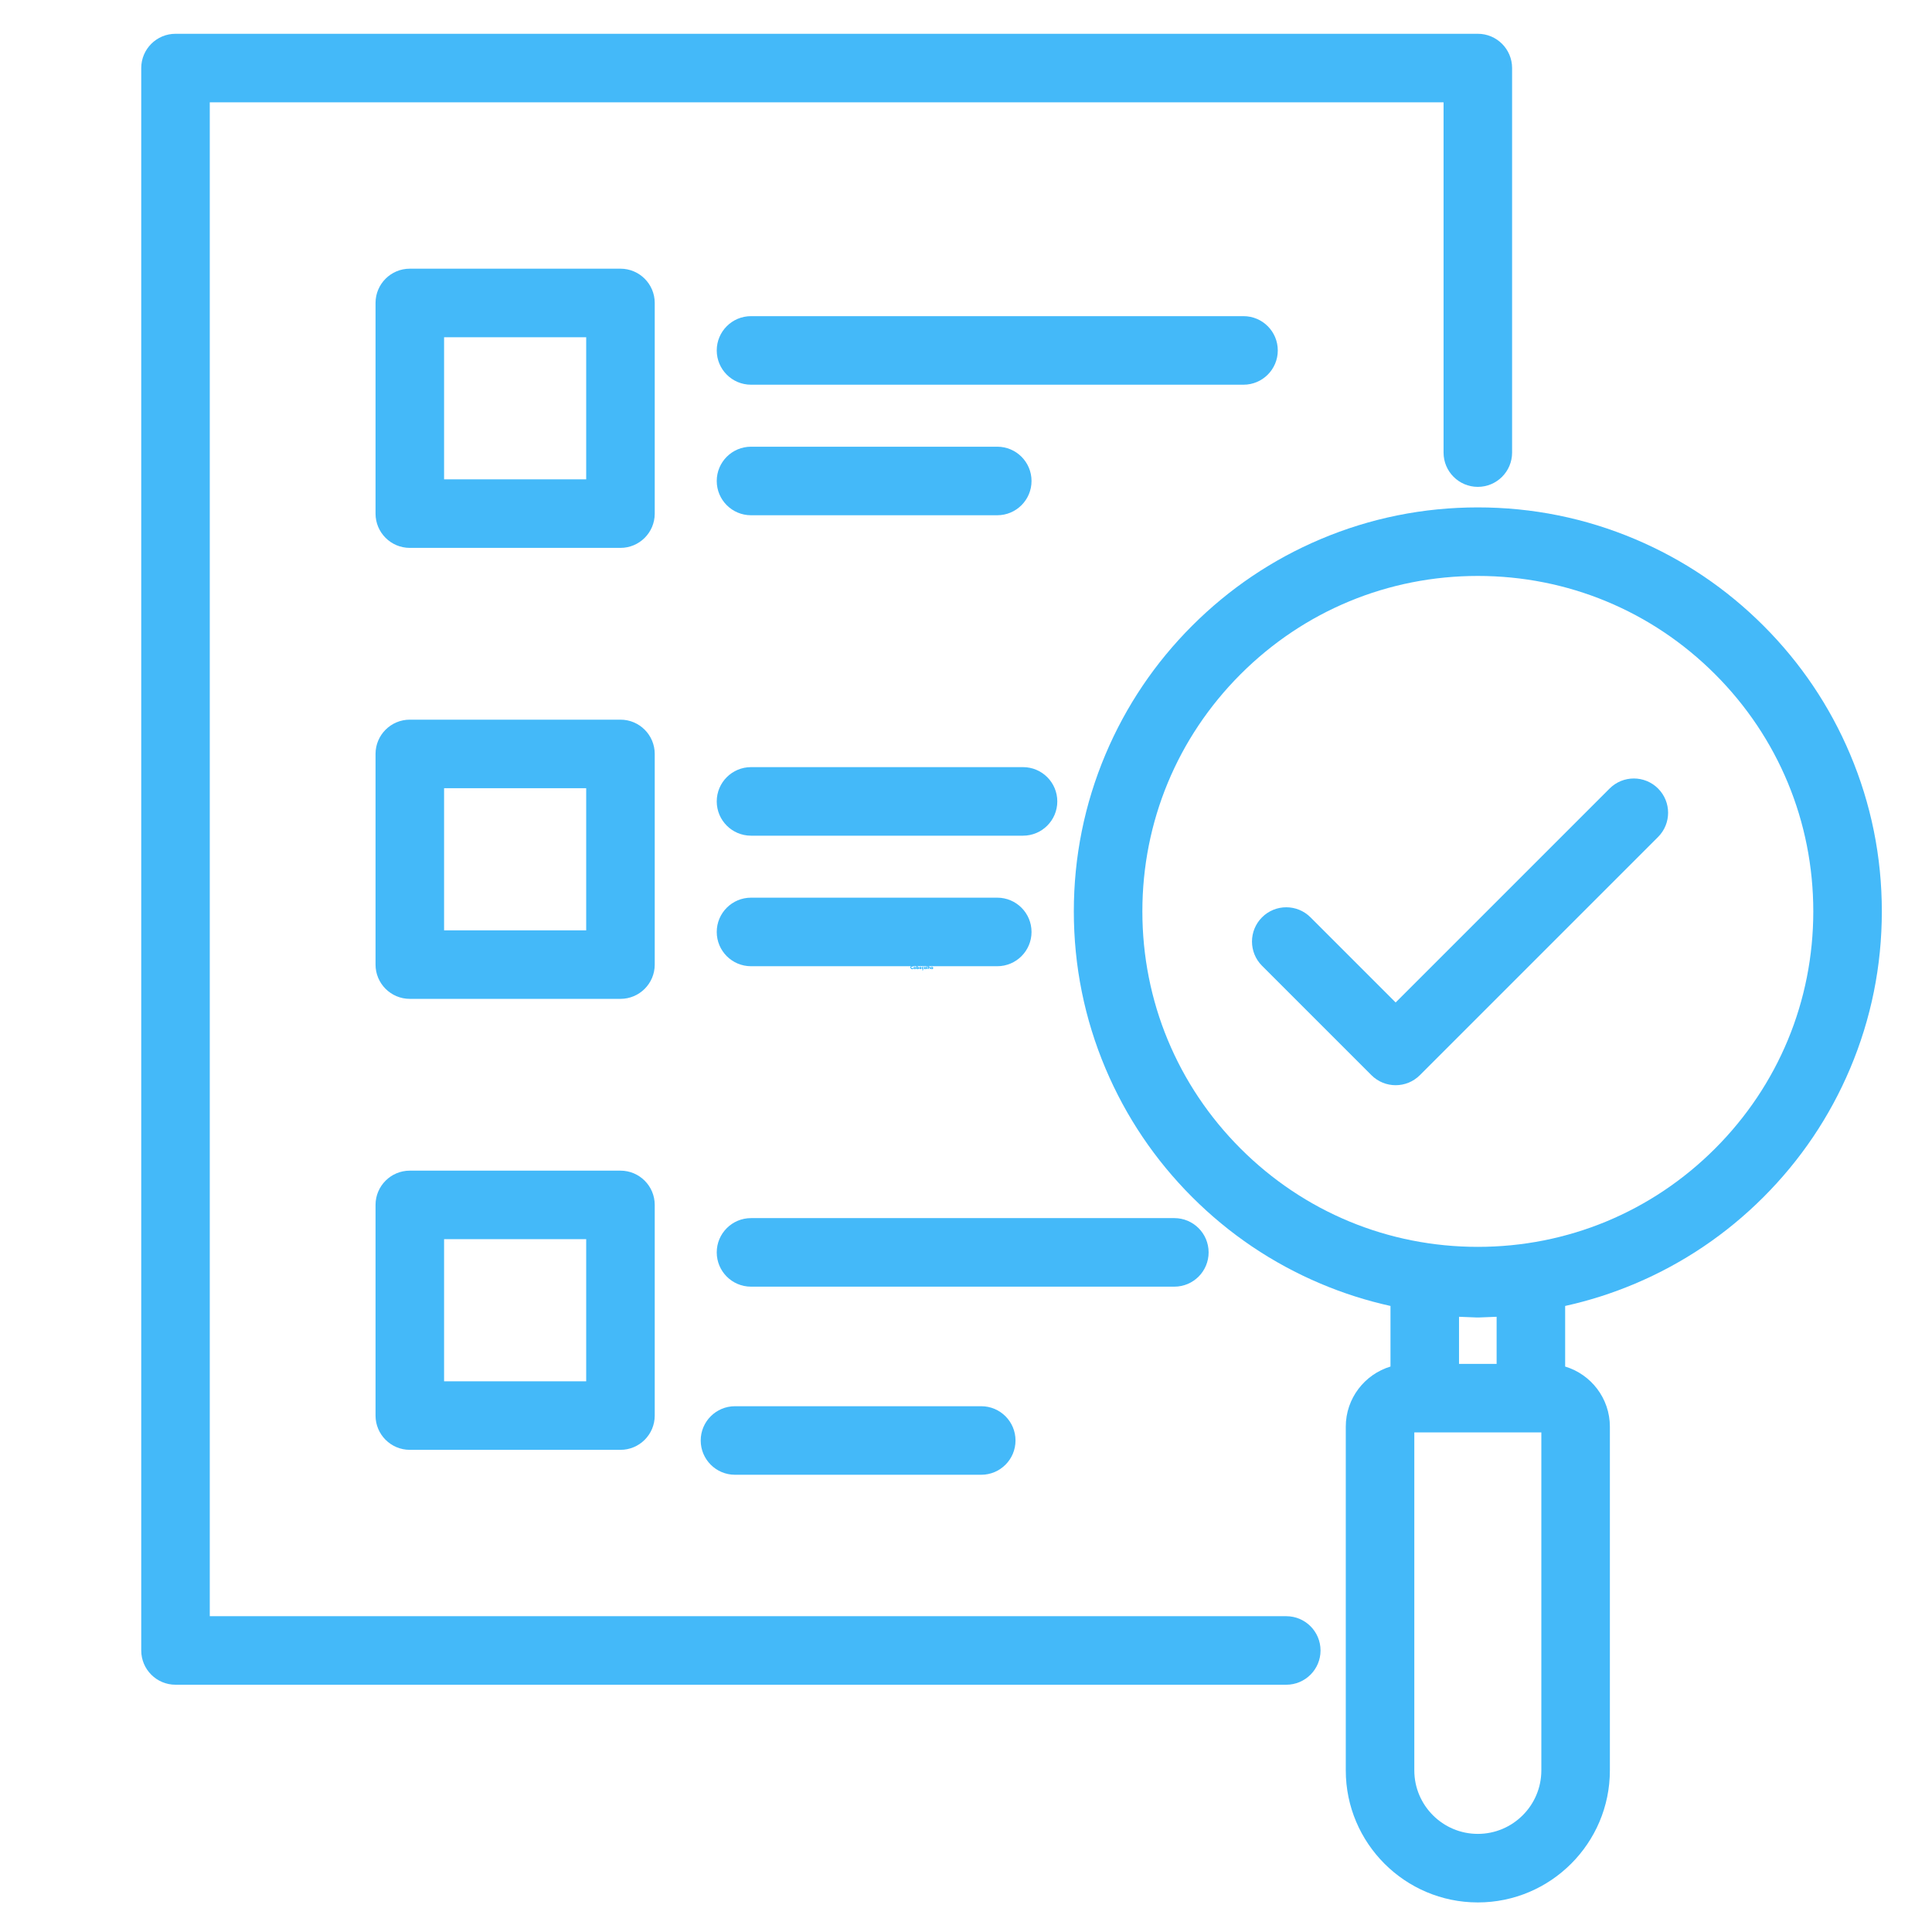 <svg xmlns="http://www.w3.org/2000/svg" xmlns:xlink="http://www.w3.org/1999/xlink" width="1080" zoomAndPan="magnify" viewBox="0 0 810 810" height="1080" preserveAspectRatio="xMidYMid meet" version="1.2"><defs><clipPath id="2278bace4e"><path d="M 59.215 14.172 L 634 14.172 L 634 707 L 59.215 707 Z M 59.215 14.172 "/></clipPath><clipPath id="2b6c331f8c"><path d="M 450 212 L 788.965 212 L 788.965 797.922 L 450 797.922 Z M 450 212 "/></clipPath></defs><g id="838f975c10"><g style="fill:#17aeff;fill-opacity:1;"><g transform="translate(381.64, 406.283)"><path style="stroke:none" d="M 0.875 -0.297 C 0.926 -0.297 0.973 -0.301 1.016 -0.312 C 1.066 -0.332 1.102 -0.348 1.125 -0.359 L 1.156 -0.391 L 1.297 -0.109 C 1.297 -0.098 1.289 -0.086 1.281 -0.078 C 1.27 -0.078 1.25 -0.066 1.219 -0.047 C 1.188 -0.035 1.156 -0.023 1.125 -0.016 C 1.094 -0.004 1.047 0.004 0.984 0.016 C 0.93 0.023 0.879 0.031 0.828 0.031 C 0.691 0.031 0.562 0 0.438 -0.062 C 0.32 -0.133 0.227 -0.227 0.156 -0.344 C 0.082 -0.457 0.047 -0.582 0.047 -0.719 C 0.047 -0.82 0.066 -0.922 0.109 -1.016 C 0.148 -1.109 0.207 -1.188 0.281 -1.25 C 0.352 -1.312 0.438 -1.363 0.531 -1.406 C 0.625 -1.445 0.723 -1.469 0.828 -1.469 C 0.922 -1.469 1.004 -1.457 1.078 -1.438 C 1.16 -1.414 1.219 -1.395 1.25 -1.375 L 1.297 -1.344 L 1.156 -1.062 C 1.145 -1.062 1.129 -1.066 1.109 -1.078 C 1.098 -1.086 1.066 -1.098 1.016 -1.109 C 0.973 -1.129 0.926 -1.141 0.875 -1.141 C 0.789 -1.141 0.719 -1.125 0.656 -1.094 C 0.594 -1.07 0.539 -1.039 0.5 -1 C 0.469 -0.957 0.441 -0.91 0.422 -0.859 C 0.398 -0.816 0.391 -0.77 0.391 -0.719 C 0.391 -0.613 0.43 -0.516 0.516 -0.422 C 0.598 -0.336 0.719 -0.297 0.875 -0.297 Z M 0.875 -0.297 "/></g></g><g style="fill:#17aeff;fill-opacity:1;"><g transform="translate(382.958, 406.283)"><path style="stroke:none" d="M 0.172 -0.109 C 0.086 -0.203 0.047 -0.312 0.047 -0.438 C 0.047 -0.57 0.086 -0.688 0.172 -0.781 C 0.254 -0.875 0.359 -0.922 0.484 -0.922 C 0.609 -0.922 0.707 -0.883 0.781 -0.812 L 0.781 -0.891 L 1.094 -0.891 L 1.094 0 L 0.781 0 L 0.781 -0.094 C 0.707 -0.008 0.609 0.031 0.484 0.031 C 0.359 0.031 0.254 -0.016 0.172 -0.109 Z M 0.422 -0.594 C 0.391 -0.562 0.375 -0.516 0.375 -0.453 C 0.375 -0.391 0.391 -0.336 0.422 -0.297 C 0.461 -0.254 0.516 -0.234 0.578 -0.234 C 0.641 -0.234 0.688 -0.254 0.719 -0.297 C 0.758 -0.336 0.781 -0.391 0.781 -0.453 C 0.781 -0.516 0.758 -0.562 0.719 -0.594 C 0.688 -0.633 0.641 -0.656 0.578 -0.656 C 0.516 -0.656 0.461 -0.633 0.422 -0.594 Z M 0.422 -0.594 "/></g></g><g style="fill:#17aeff;fill-opacity:1;"><g transform="translate(384.154, 406.283)"><path style="stroke:none" d="M 1.031 -0.781 C 1.113 -0.688 1.156 -0.57 1.156 -0.438 C 1.156 -0.312 1.113 -0.203 1.031 -0.109 C 0.945 -0.016 0.836 0.031 0.703 0.031 C 0.586 0.031 0.492 -0.008 0.422 -0.094 L 0.406 -0.094 L 0.406 0 L 0.109 0 L 0.109 -1.5 L 0.422 -1.5 L 0.422 -0.812 C 0.492 -0.883 0.586 -0.922 0.703 -0.922 C 0.836 -0.922 0.945 -0.875 1.031 -0.781 Z M 0.766 -0.297 C 0.805 -0.336 0.828 -0.391 0.828 -0.453 C 0.828 -0.516 0.805 -0.562 0.766 -0.594 C 0.723 -0.633 0.672 -0.656 0.609 -0.656 C 0.555 -0.656 0.508 -0.633 0.469 -0.594 C 0.426 -0.562 0.406 -0.516 0.406 -0.453 C 0.406 -0.391 0.426 -0.336 0.469 -0.297 C 0.508 -0.254 0.555 -0.234 0.609 -0.234 C 0.672 -0.234 0.723 -0.254 0.766 -0.297 Z M 0.766 -0.297 "/></g></g><g style="fill:#17aeff;fill-opacity:1;"><g transform="translate(385.349, 406.283)"><path style="stroke:none" d="M 1.016 -0.406 L 0.359 -0.406 C 0.359 -0.344 0.379 -0.297 0.422 -0.266 C 0.461 -0.234 0.508 -0.219 0.562 -0.219 C 0.602 -0.219 0.641 -0.223 0.672 -0.234 C 0.703 -0.254 0.738 -0.281 0.781 -0.312 L 1 -0.203 C 0.906 -0.047 0.75 0.031 0.531 0.031 C 0.395 0.031 0.281 -0.016 0.188 -0.109 C 0.094 -0.203 0.047 -0.312 0.047 -0.438 C 0.047 -0.57 0.094 -0.688 0.188 -0.781 C 0.281 -0.875 0.395 -0.922 0.531 -0.922 C 0.676 -0.922 0.789 -0.879 0.875 -0.797 C 0.969 -0.711 1.016 -0.598 1.016 -0.453 C 1.016 -0.43 1.016 -0.414 1.016 -0.406 Z M 0.375 -0.578 L 0.719 -0.578 C 0.707 -0.617 0.688 -0.648 0.656 -0.672 C 0.625 -0.703 0.586 -0.719 0.547 -0.719 C 0.492 -0.719 0.453 -0.703 0.422 -0.672 C 0.391 -0.648 0.375 -0.617 0.375 -0.578 Z M 0.375 -0.578 "/></g></g><g style="fill:#17aeff;fill-opacity:1;"><g transform="translate(386.404, 406.283)"><path style="stroke:none" d="M 0.312 0.219 L 0.375 0 C 0.281 -0.031 0.203 -0.086 0.141 -0.172 C 0.078 -0.254 0.047 -0.348 0.047 -0.453 C 0.047 -0.578 0.094 -0.688 0.188 -0.781 C 0.289 -0.875 0.406 -0.922 0.531 -0.922 C 0.594 -0.922 0.648 -0.91 0.703 -0.891 C 0.754 -0.879 0.789 -0.867 0.812 -0.859 L 0.844 -0.844 L 0.734 -0.625 C 0.691 -0.656 0.641 -0.672 0.578 -0.672 C 0.523 -0.672 0.477 -0.648 0.438 -0.609 C 0.395 -0.566 0.375 -0.516 0.375 -0.453 C 0.375 -0.391 0.395 -0.336 0.438 -0.297 C 0.477 -0.254 0.523 -0.234 0.578 -0.234 C 0.609 -0.234 0.633 -0.234 0.656 -0.234 C 0.688 -0.242 0.707 -0.254 0.719 -0.266 L 0.734 -0.266 L 0.844 -0.047 C 0.832 -0.047 0.816 -0.039 0.797 -0.031 C 0.785 -0.02 0.754 -0.008 0.703 0 C 0.648 0.02 0.594 0.031 0.531 0.031 C 0.52 0.031 0.508 0.031 0.5 0.031 L 0.484 0.109 C 0.535 0.109 0.582 0.125 0.625 0.156 C 0.676 0.188 0.703 0.227 0.703 0.281 C 0.703 0.344 0.68 0.395 0.641 0.438 C 0.598 0.488 0.531 0.516 0.438 0.516 C 0.395 0.516 0.348 0.5 0.297 0.469 C 0.254 0.445 0.223 0.426 0.203 0.406 L 0.172 0.375 L 0.297 0.281 C 0.297 0.281 0.301 0.285 0.312 0.297 C 0.32 0.305 0.336 0.316 0.359 0.328 C 0.391 0.348 0.414 0.359 0.438 0.359 C 0.469 0.359 0.488 0.348 0.5 0.328 C 0.52 0.316 0.531 0.301 0.531 0.281 C 0.531 0.258 0.516 0.238 0.484 0.219 C 0.461 0.207 0.441 0.203 0.422 0.203 C 0.398 0.203 0.379 0.203 0.359 0.203 C 0.348 0.211 0.344 0.219 0.344 0.219 Z M 0.312 0.219 "/></g></g><g style="fill:#17aeff;fill-opacity:1;"><g transform="translate(387.255, 406.283)"><path style="stroke:none" d="M 0.172 -0.109 C 0.086 -0.203 0.047 -0.312 0.047 -0.438 C 0.047 -0.57 0.086 -0.688 0.172 -0.781 C 0.254 -0.875 0.359 -0.922 0.484 -0.922 C 0.609 -0.922 0.707 -0.883 0.781 -0.812 L 0.781 -0.891 L 1.094 -0.891 L 1.094 0 L 0.781 0 L 0.781 -0.094 C 0.707 -0.008 0.609 0.031 0.484 0.031 C 0.359 0.031 0.254 -0.016 0.172 -0.109 Z M 0.422 -0.594 C 0.391 -0.562 0.375 -0.516 0.375 -0.453 C 0.375 -0.391 0.391 -0.336 0.422 -0.297 C 0.461 -0.254 0.516 -0.234 0.578 -0.234 C 0.641 -0.234 0.688 -0.254 0.719 -0.297 C 0.758 -0.336 0.781 -0.391 0.781 -0.453 C 0.781 -0.516 0.758 -0.562 0.719 -0.594 C 0.688 -0.633 0.641 -0.656 0.578 -0.656 C 0.516 -0.656 0.461 -0.633 0.422 -0.594 Z M 0.422 -0.594 "/></g></g><g style="fill:#17aeff;fill-opacity:1;"><g transform="translate(388.45, 406.283)"><path style="stroke:none" d="M 0.109 0 L 0.109 -1.5 L 0.422 -1.5 L 0.422 0 Z M 0.109 0 "/></g></g><g style="fill:#17aeff;fill-opacity:1;"><g transform="translate(388.97, 406.283)"><path style="stroke:none" d="M 0.109 0 L 0.109 -1.5 L 0.422 -1.5 L 0.422 -0.797 C 0.492 -0.879 0.578 -0.922 0.672 -0.922 C 0.711 -0.922 0.754 -0.914 0.797 -0.906 C 0.848 -0.895 0.895 -0.875 0.938 -0.844 C 0.977 -0.82 1.008 -0.789 1.031 -0.75 C 1.051 -0.707 1.062 -0.656 1.062 -0.594 L 1.062 0 L 0.766 0 L 0.766 -0.5 C 0.766 -0.551 0.75 -0.594 0.719 -0.625 C 0.688 -0.664 0.645 -0.688 0.594 -0.688 C 0.551 -0.688 0.508 -0.664 0.469 -0.625 C 0.438 -0.594 0.422 -0.551 0.422 -0.5 L 0.422 0 Z M 0.109 0 "/></g></g><g style="fill:#17aeff;fill-opacity:1;"><g transform="translate(390.127, 406.283)"><path style="stroke:none" d="M 0.188 -0.094 C 0.094 -0.188 0.047 -0.301 0.047 -0.438 C 0.047 -0.582 0.098 -0.695 0.203 -0.781 C 0.305 -0.875 0.43 -0.922 0.578 -0.922 C 0.734 -0.922 0.859 -0.875 0.953 -0.781 C 1.055 -0.695 1.109 -0.582 1.109 -0.438 C 1.109 -0.301 1.055 -0.188 0.953 -0.094 C 0.859 -0.008 0.734 0.031 0.578 0.031 C 0.422 0.031 0.289 -0.008 0.188 -0.094 Z M 0.422 -0.594 C 0.391 -0.562 0.375 -0.516 0.375 -0.453 C 0.375 -0.391 0.391 -0.336 0.422 -0.297 C 0.461 -0.254 0.516 -0.234 0.578 -0.234 C 0.641 -0.234 0.688 -0.254 0.719 -0.297 C 0.758 -0.336 0.781 -0.391 0.781 -0.453 C 0.781 -0.516 0.758 -0.562 0.719 -0.594 C 0.688 -0.633 0.641 -0.656 0.578 -0.656 C 0.516 -0.656 0.461 -0.633 0.422 -0.594 Z M 0.422 -0.594 "/></g></g><g clip-rule="nonzero" clip-path="url(#2278bace4e)"><path style=" stroke:none;fill-rule:nonzero;fill:#44b9f9;fill-opacity:1;" d="M 539.27 677.598 L 87.949 677.598 L 87.949 42.902 L 605.219 42.902 L 605.219 189.754 C 605.219 197.688 611.648 204.121 619.586 204.121 C 627.52 204.121 633.953 197.688 633.953 189.754 L 633.953 28.535 C 633.953 20.602 627.523 14.168 619.586 14.168 L 73.582 14.168 C 65.648 14.168 59.215 20.602 59.215 28.535 L 59.215 691.965 C 59.215 699.898 65.645 706.332 73.582 706.332 L 539.27 706.332 C 547.207 706.332 553.641 699.902 553.641 691.965 C 553.637 684.031 547.207 677.598 539.27 677.598 Z M 539.27 677.598 "/></g><path style=" stroke:none;fill-rule:nonzero;fill:#44b9f9;fill-opacity:1;" d="M 274.5 127.016 C 274.5 119.082 268.066 112.648 260.129 112.648 L 171.812 112.648 C 163.879 112.648 157.445 119.082 157.445 127.016 L 157.445 215.336 C 157.445 223.27 163.879 229.703 171.812 229.703 L 260.129 229.703 C 268.066 229.703 274.5 223.27 274.5 215.336 Z M 245.766 200.969 L 186.184 200.969 L 186.184 141.387 L 245.766 141.387 Z M 245.766 200.969 "/><path style=" stroke:none;fill-rule:nonzero;fill:#44b9f9;fill-opacity:1;" d="M 535.719 146.922 C 535.719 138.984 529.285 132.551 521.352 132.551 L 314.863 132.551 C 306.93 132.551 300.496 138.984 300.496 146.922 C 300.496 154.855 306.926 161.289 314.863 161.289 L 521.352 161.289 C 529.285 161.289 535.719 154.855 535.719 146.922 Z M 535.719 146.922 "/><path style=" stroke:none;fill-rule:nonzero;fill:#44b9f9;fill-opacity:1;" d="M 314.863 216.02 L 418.105 216.02 C 426.039 216.02 432.473 209.59 432.473 201.652 C 432.473 193.715 426.043 187.285 418.105 187.285 L 314.863 187.285 C 306.93 187.285 300.496 193.715 300.496 201.652 C 300.496 209.59 306.93 216.02 314.863 216.02 Z M 314.863 216.02 "/><path style=" stroke:none;fill-rule:nonzero;fill:#44b9f9;fill-opacity:1;" d="M 274.5 316.094 C 274.5 308.156 268.066 301.723 260.129 301.723 L 171.812 301.723 C 163.879 301.723 157.445 308.156 157.445 316.094 L 157.445 404.41 C 157.445 412.344 163.879 418.777 171.812 418.777 L 260.129 418.777 C 268.066 418.777 274.5 412.348 274.5 404.41 Z M 245.766 390.043 L 186.184 390.043 L 186.184 330.457 L 245.766 330.457 Z M 245.766 390.043 "/><path style=" stroke:none;fill-rule:nonzero;fill:#44b9f9;fill-opacity:1;" d="M 428.91 321.625 L 314.863 321.625 C 306.93 321.625 300.496 328.059 300.496 335.996 C 300.496 343.93 306.926 350.363 314.863 350.363 L 428.91 350.363 C 436.844 350.363 443.277 343.93 443.277 335.996 C 443.277 328.059 436.844 321.625 428.91 321.625 Z M 428.91 321.625 "/><path style=" stroke:none;fill-rule:nonzero;fill:#44b9f9;fill-opacity:1;" d="M 314.863 405.094 L 418.105 405.094 C 426.039 405.094 432.473 398.66 432.473 390.727 C 432.473 382.789 426.043 376.355 418.105 376.355 L 314.863 376.355 C 306.93 376.355 300.496 382.789 300.496 390.727 C 300.496 398.66 306.93 405.094 314.863 405.094 Z M 314.863 405.094 "/><path style=" stroke:none;fill-rule:nonzero;fill:#44b9f9;fill-opacity:1;" d="M 260.129 490.801 L 171.812 490.801 C 163.879 490.801 157.445 497.23 157.445 505.168 L 157.445 593.484 C 157.445 601.418 163.879 607.852 171.812 607.852 L 260.129 607.852 C 268.066 607.852 274.5 601.422 274.5 593.484 L 274.5 505.168 C 274.5 497.23 268.066 490.801 260.129 490.801 Z M 245.766 579.117 L 186.184 579.117 L 186.184 519.531 L 245.766 519.531 Z M 245.766 579.117 "/><path style=" stroke:none;fill-rule:nonzero;fill:#44b9f9;fill-opacity:1;" d="M 506.719 525.066 C 506.719 517.133 500.289 510.699 492.352 510.699 L 314.863 510.699 C 306.93 510.699 300.496 517.133 300.496 525.066 C 300.496 533.004 306.926 539.438 314.863 539.438 L 492.352 539.438 C 500.289 539.438 506.719 533.004 506.719 525.066 Z M 506.719 525.066 "/><path style=" stroke:none;fill-rule:nonzero;fill:#44b9f9;fill-opacity:1;" d="M 308.148 589.566 C 300.211 589.566 293.777 595.996 293.777 603.934 C 293.777 611.867 300.211 618.301 308.148 618.301 L 411.391 618.301 C 419.324 618.301 425.758 611.867 425.758 603.934 C 425.758 596 419.328 589.566 411.391 589.566 Z M 308.148 589.566 "/><g clip-rule="nonzero" clip-path="url(#2b6c331f8c)"><path style=" stroke:none;fill-rule:nonzero;fill:#44b9f9;fill-opacity:1;" d="M 775.648 316.176 C 767.117 296.004 754.906 277.891 739.355 262.34 C 723.805 246.789 705.691 234.578 685.52 226.047 C 664.629 217.211 642.445 212.73 619.586 212.73 C 596.727 212.73 574.543 217.211 553.648 226.047 C 533.477 234.578 515.367 246.789 499.816 262.34 C 484.262 277.891 472.055 296 463.523 316.176 C 454.688 337.066 450.207 359.25 450.207 382.109 C 450.207 404.969 454.688 427.152 463.523 448.043 C 472.055 468.215 484.266 486.328 499.816 501.879 C 515.367 517.43 533.477 529.641 553.648 538.172 C 563.172 542.199 572.965 545.32 582.969 547.527 L 582.969 572.93 C 572.137 576.191 564.223 586.258 564.223 598.145 L 564.223 742.238 C 564.223 772.766 589.059 797.602 619.586 797.602 C 650.113 797.602 674.949 772.766 674.949 742.238 L 674.949 598.145 C 674.949 586.258 667.035 576.191 656.199 572.93 L 656.199 547.527 C 666.203 545.32 675.996 542.203 685.52 538.172 C 705.691 529.641 723.805 517.43 739.355 501.879 C 754.906 486.328 767.117 468.215 775.648 448.043 C 784.484 427.152 788.965 404.969 788.965 382.109 C 788.965 359.25 784.484 337.062 775.648 316.176 Z M 627.465 571.809 L 611.703 571.809 L 611.703 552.066 L 619.016 552.355 C 619.395 552.371 619.773 552.371 620.148 552.355 L 627.465 552.066 Z M 646.215 742.238 C 646.215 756.922 634.27 768.867 619.586 768.867 C 604.902 768.867 592.957 756.922 592.957 742.238 L 592.957 600.543 L 646.215 600.543 Z M 719.035 481.559 C 692.473 508.125 657.152 522.754 619.586 522.754 C 582.02 522.754 546.699 508.125 520.133 481.559 C 493.57 454.996 478.941 419.676 478.941 382.109 C 478.941 344.543 493.57 309.223 520.133 282.656 C 546.699 256.094 582.02 241.465 619.586 241.465 C 657.152 241.465 692.473 256.094 719.035 282.656 C 745.602 309.223 760.23 344.543 760.23 382.109 C 760.23 419.676 745.598 454.996 719.035 481.559 Z M 719.035 481.559 "/></g><path style=" stroke:none;fill-rule:nonzero;fill:#44b9f9;fill-opacity:1;" d="M 674.836 330.594 L 585.133 420.293 L 549.43 384.59 C 543.82 378.977 534.723 378.977 529.109 384.59 C 523.5 390.199 523.5 399.297 529.109 404.906 L 574.973 450.77 C 577.777 453.574 581.453 454.977 585.133 454.977 C 588.809 454.977 592.484 453.574 595.289 450.77 L 695.152 350.91 C 700.762 345.297 700.762 336.203 695.152 330.59 C 689.543 324.98 680.445 324.98 674.836 330.594 Z M 674.836 330.594 "/></g></svg>